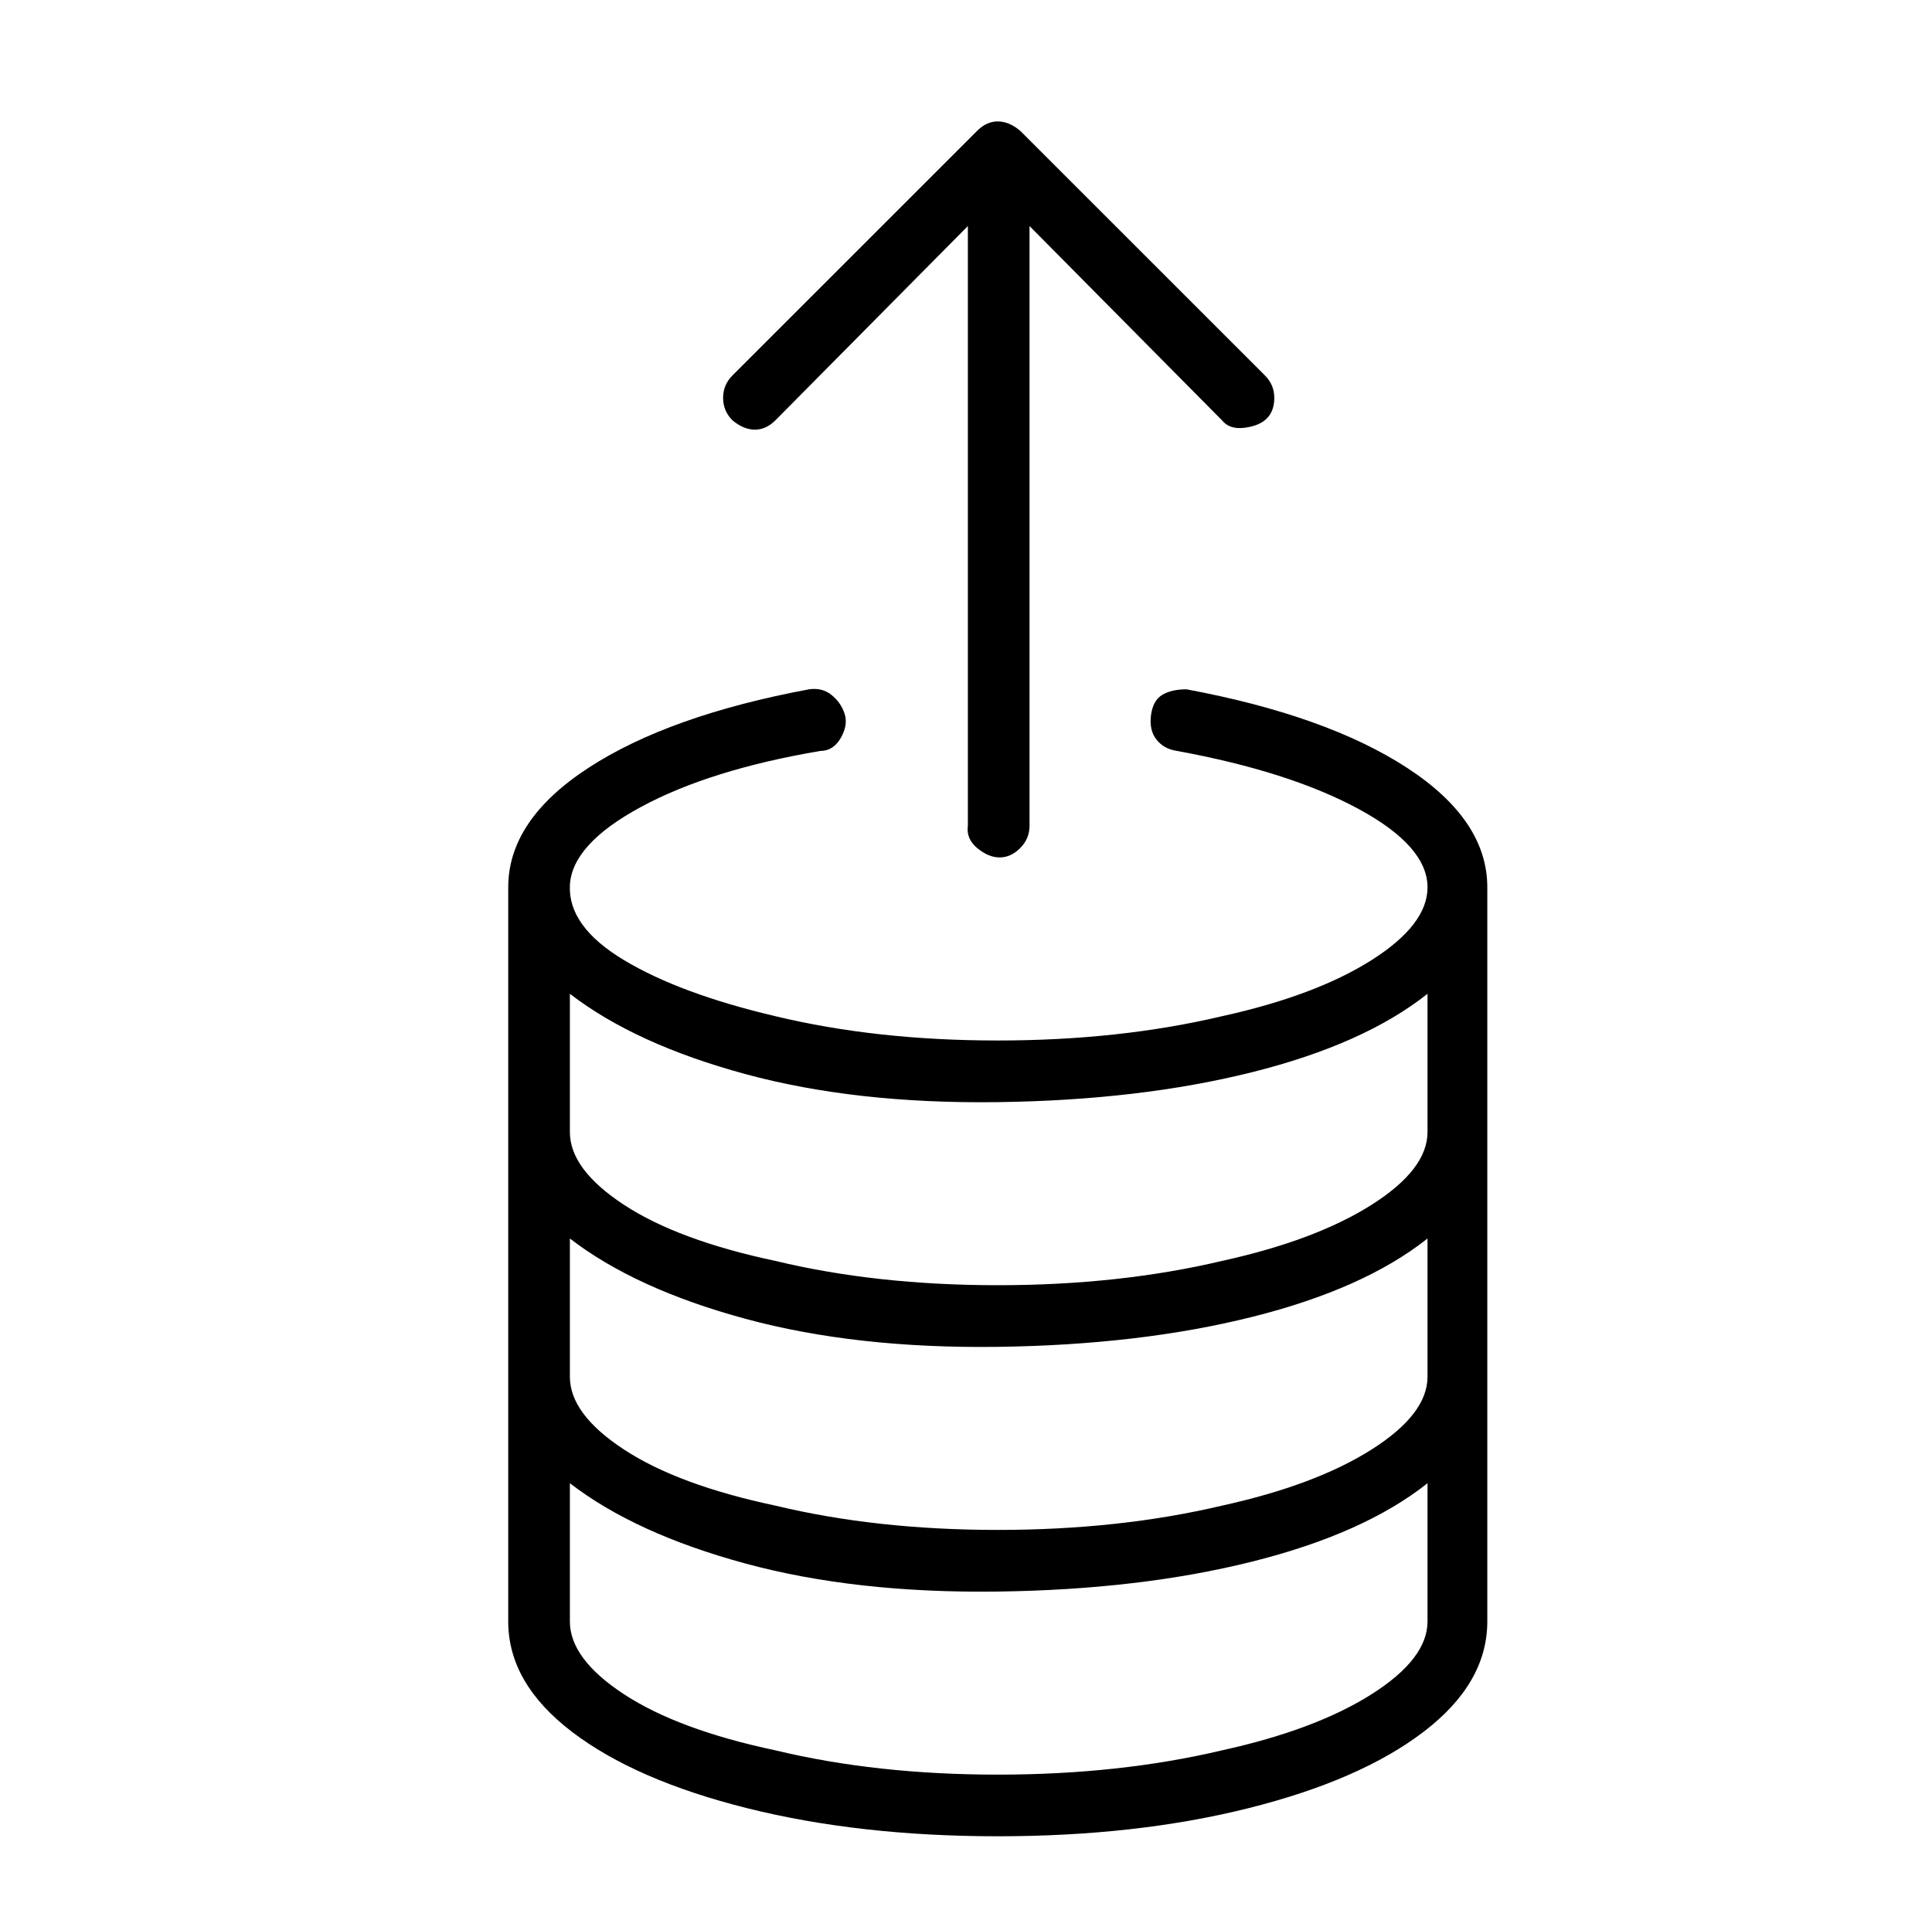 <?xml version="1.0" standalone="no"?>
<!DOCTYPE svg PUBLIC "-//W3C//DTD SVG 1.1//EN" "http://www.w3.org/Graphics/SVG/1.1/DTD/svg11.dtd" >
<svg xmlns="http://www.w3.org/2000/svg" xmlns:xlink="http://www.w3.org/1999/xlink" version="1.1" viewBox="-10 0 1034 1024">
   <path fill="currentColor"
d="M382 225q-5 -5 -5 -12t5 -12l131 -131q5 -5 11 -5t12 5l131 131q5 5 5 12t-4 11t-12 5t-12 -4l-103 -104v321q0 7 -5 12t-11 5t-12 -5t-5 -12v-321l-103 104q-5 5 -11 5t-12 -5zM786 475v393q0 33 -34 59t-94 41t-134 15t-134 -15t-94 -41t-34 -59v-393q0 -36 43 -64
t118 -42q7 -1 12 3t7 10t-2 13t-11 7q-59 10 -96 30t-38 42t29 40t81 30q54 13 119 13t120 -13q50 -11 80 -30t30 -39q0 -22 -37 -42t-97 -31q-7 -1 -11 -6t-3 -13t6 -11t13 -3q75 14 118 42t43 64zM754 794q-34 27 -94 42t-136 16t-135 -15t-94 -43v74q0 20 29 39t81 30
q54 13 119 13t120 -13q50 -11 80 -30t30 -39v-74zM754 663q-34 27 -94 42t-136 16t-135 -15t-94 -43v74q0 20 29 39t81 30q54 13 119 13t120 -13q50 -11 80 -30t30 -39v-74zM754 532q-34 27 -94 42t-136 16t-135 -15t-94 -43v74q0 20 29 39t81 30q54 13 119 13t120 -13
q50 -11 80 -30t30 -39v-74z" />
</svg>
